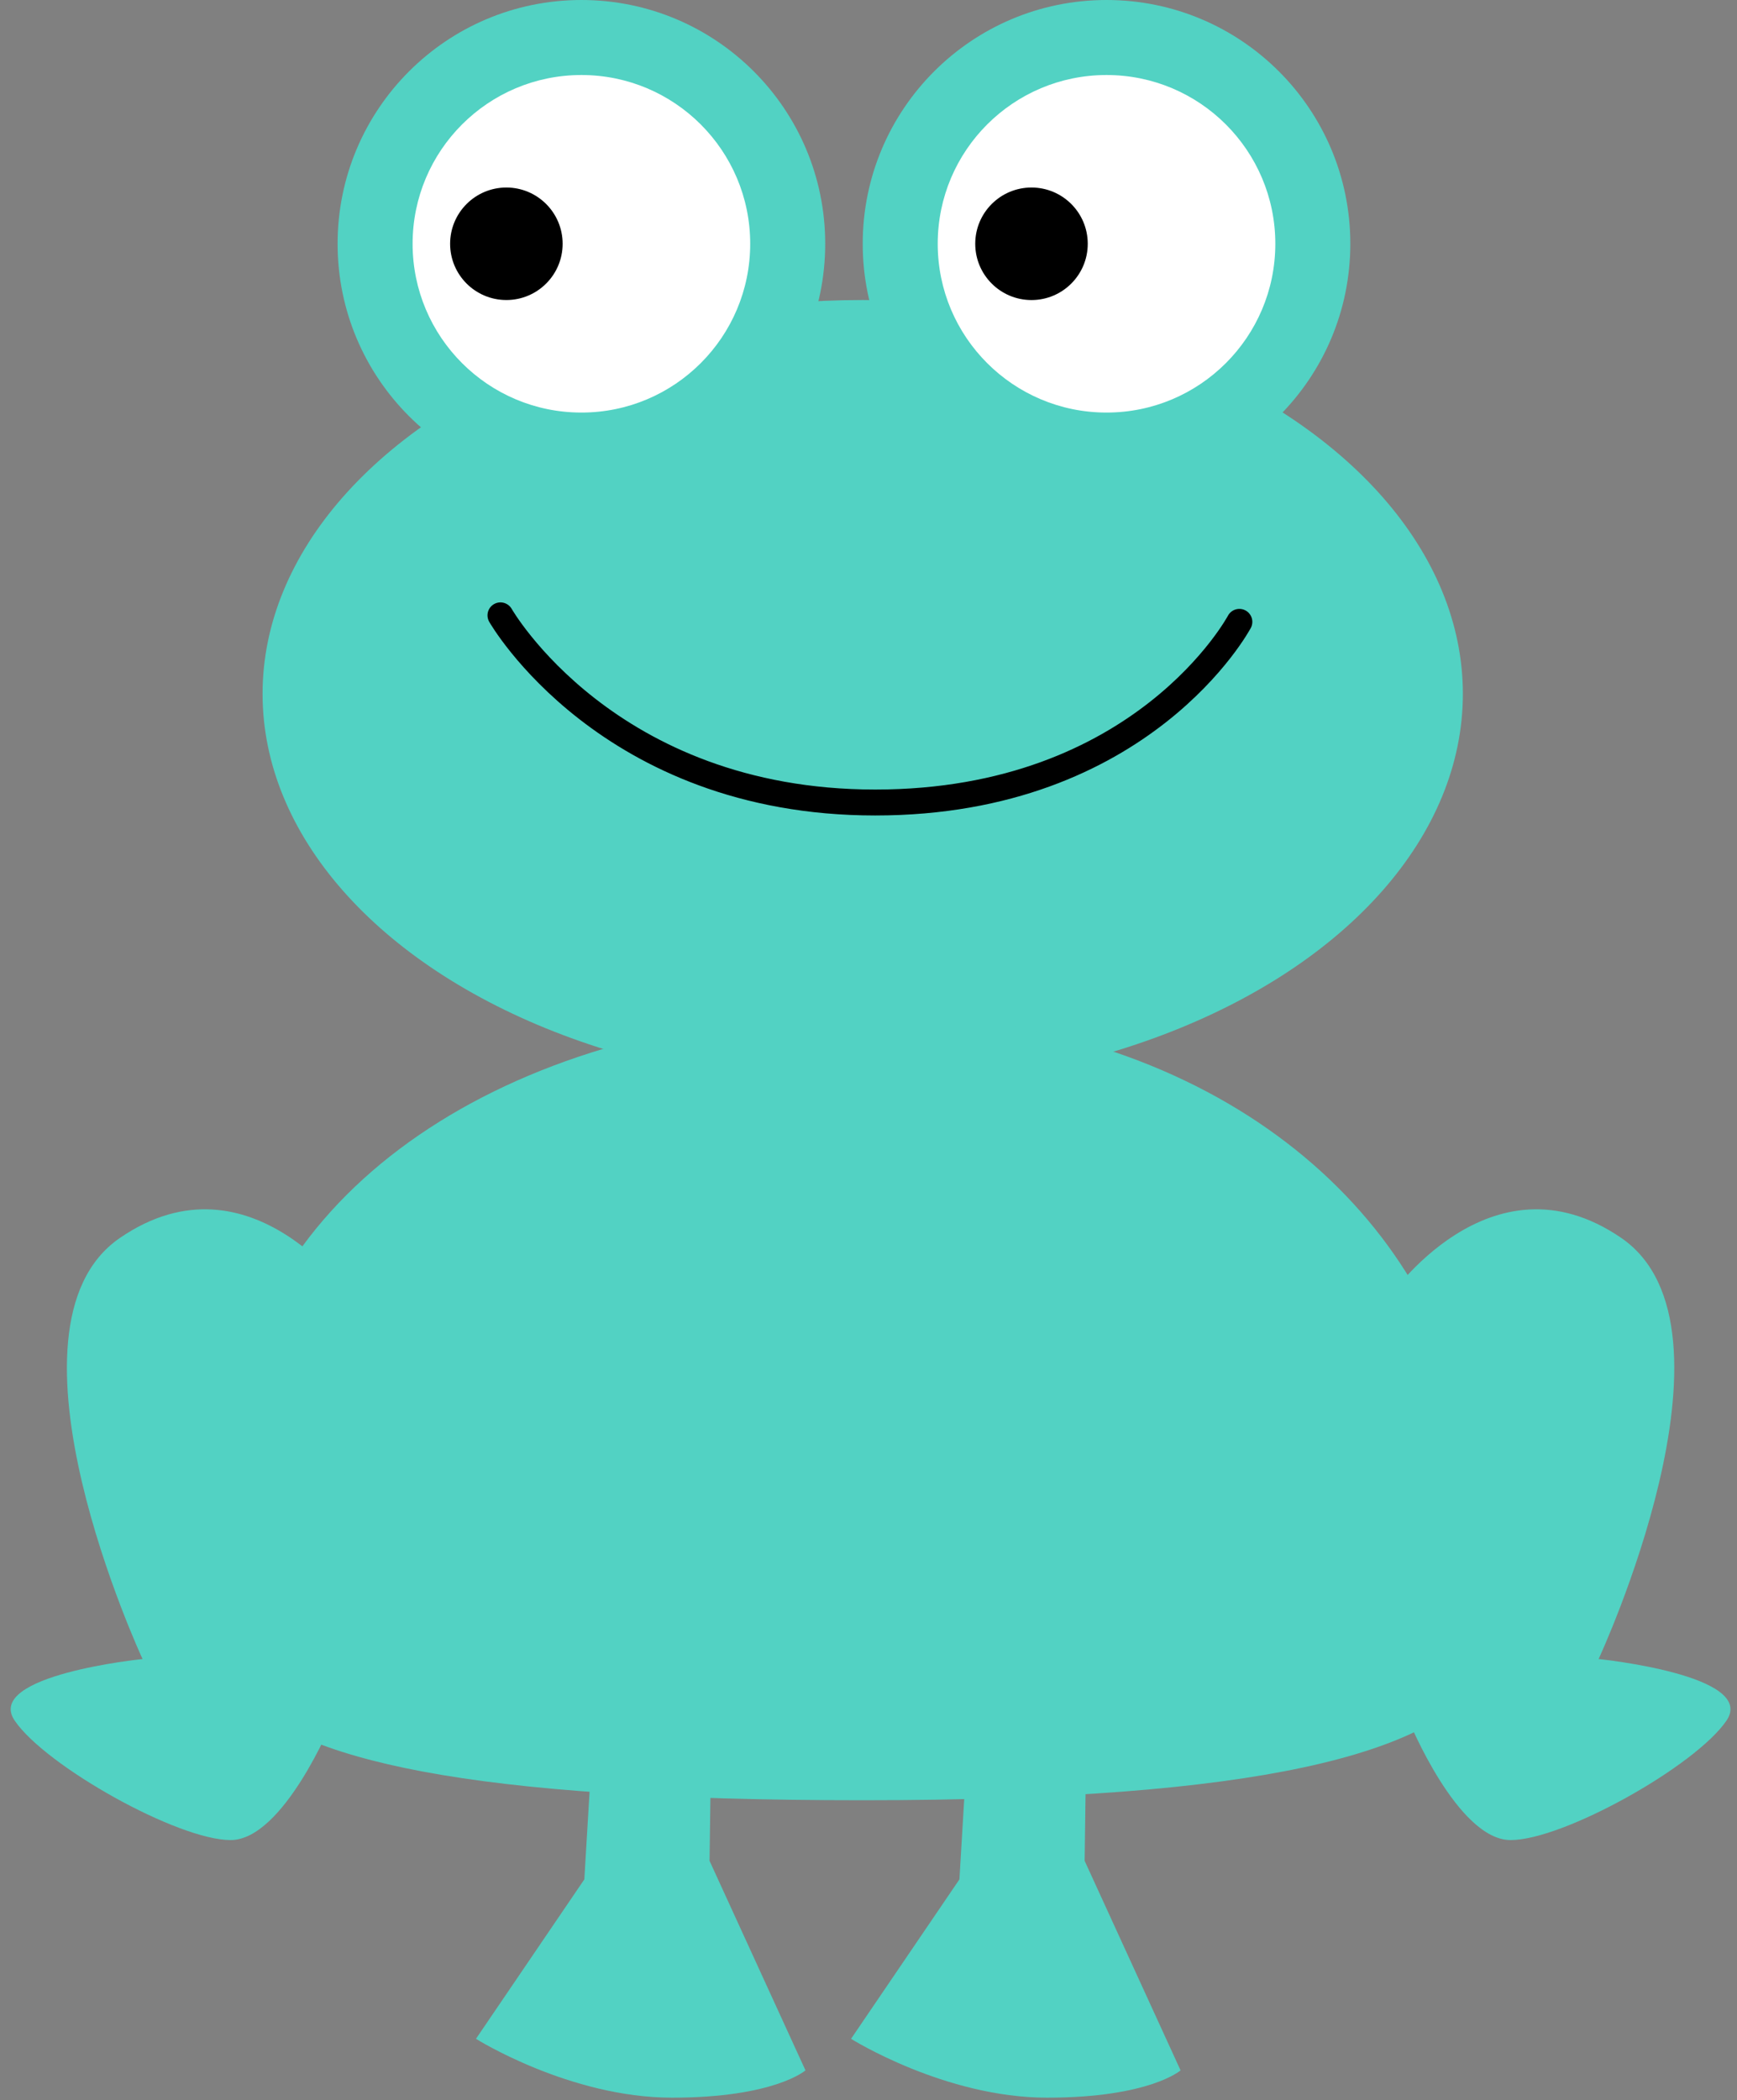 <?xml version="1.0" encoding="UTF-8" standalone="no"?>
<svg width="67px" height="81px" viewBox="0 0 67 81" version="1.1" xmlns="http://www.w3.org/2000/svg" xmlns:xlink="http://www.w3.org/1999/xlink" xmlns:sketch="http://www.bohemiancoding.com/sketch/ns">
    <rect x="0" y="0" width="67" height="81" fill="#808080" stroke="none"/>
    <!-- Generator: Sketch 3.3.2 (12043) - http://www.bohemiancoding.com/sketch -->
    <title>frog</title>
    <desc>Created with Sketch.</desc>
    <defs></defs>
    <g id="Page-1" stroke="none" stroke-width="1" fill="none" fill-rule="evenodd" sketch:type="MSPage">
        <g id="Group" sketch:type="MSLayerGroup" transform="translate(-496, -562)">
            <g id="frog" transform="translate(496, 562)" sketch:type="MSShapeGroup">
                <ellipse id="Oval-38" fill="#52D2C3" cx="33.277" cy="26.759" rx="23.149" ry="15.188"></ellipse>
                <path d="M33.277,69.429 C64.411,69.429 58.309,62.089 56.426,54.241 C54.434,45.942 46.061,39.054 33.277,39.054 C20.492,39.054 10.6,45.214 8.997,54.241 C7.394,63.268 2.608,69.429 33.277,69.429 Z" id="Oval-38-Copy" fill="#52D2C3"></path>
                <ellipse id="Oval-39" fill="#52D2C3" cx="22.426" cy="9.402" rx="9.404" ry="9.402"></ellipse>
                <ellipse id="Oval-39-Copy" fill="#52D2C3" cx="42.681" cy="9.402" rx="9.404" ry="9.402"></ellipse>
                <ellipse id="Oval-39-Copy-2" fill="#FFFFFF" cx="42.681" cy="9.402" rx="6.511" ry="6.509"></ellipse>
                <ellipse id="Oval-39-Copy-4" fill="#000000" cx="39.787" cy="9.402" rx="2.17" ry="2.17"></ellipse>
                <ellipse id="Oval-39-Copy-3" fill="#FFFFFF" cx="22.426" cy="9.402" rx="6.511" ry="6.509"></ellipse>
                <path d="M19.532,11.571 C20.73,11.571 21.702,10.6 21.702,9.402 C21.702,8.204 20.73,7.232 19.532,7.232 C18.333,7.232 17.362,8.204 17.362,9.402 C17.362,10.6 18.333,11.571 19.532,11.571 Z" id="Oval-39-Copy-5" fill="#000000"></path>
                <path d="M19.304,23.732 C19.304,23.732 23.42,30.95 33.758,30.95 C44.097,30.95 47.805,23.983 47.805,23.983" id="Path-32" stroke="#000000" stroke-linecap="round"></path>
                <path d="M13.63,50.105 C13.63,50.105 9.696,44.27 4.628,47.741 C-0.441,51.211 5.499,63.983 5.499,63.983 C5.499,63.983 -0.621,64.604 0.565,66.356 C1.752,68.107 6.852,70.965 8.894,70.965 C10.937,70.965 12.822,66.356 12.822,66.356 L13.63,50.105 Z" id="Path-33" fill="#52D2C3"></path>
                <path d="M66.749,50.105 C66.749,50.105 62.815,44.27 57.747,47.741 C52.678,51.211 58.618,63.983 58.618,63.983 C58.618,63.983 52.498,64.604 53.684,66.356 C54.871,68.107 59.971,70.965 62.013,70.965 C64.056,70.965 65.941,66.356 65.941,66.356 L66.749,50.105 Z" id="Path-33-Copy" fill="#52D2C3" transform="translate(60.14, 58.802) scale(-1, 1) translate(-60.14, -58.802) "></path>
                <path d="M23.614,54.502 L22.539,72.481 L18.359,78.63 C18.359,78.63 21.971,80.9 25.923,80.9 C29.875,80.9 31.069,79.847 31.069,79.847 L27.369,71.766 L27.62,53.301 L23.614,54.502 Z" id="Path-35" fill="#52D2C3"></path>
                <path d="M38.083,54.502 L37.007,72.481 L32.827,78.63 C32.827,78.63 36.439,80.9 40.391,80.9 C44.343,80.9 45.537,79.847 45.537,79.847 L41.837,71.766 L42.088,53.301 L38.083,54.502 Z" id="Path-35-Copy" fill="#52D2C3"></path>
            </g>
        </g>
    </g>
</svg>